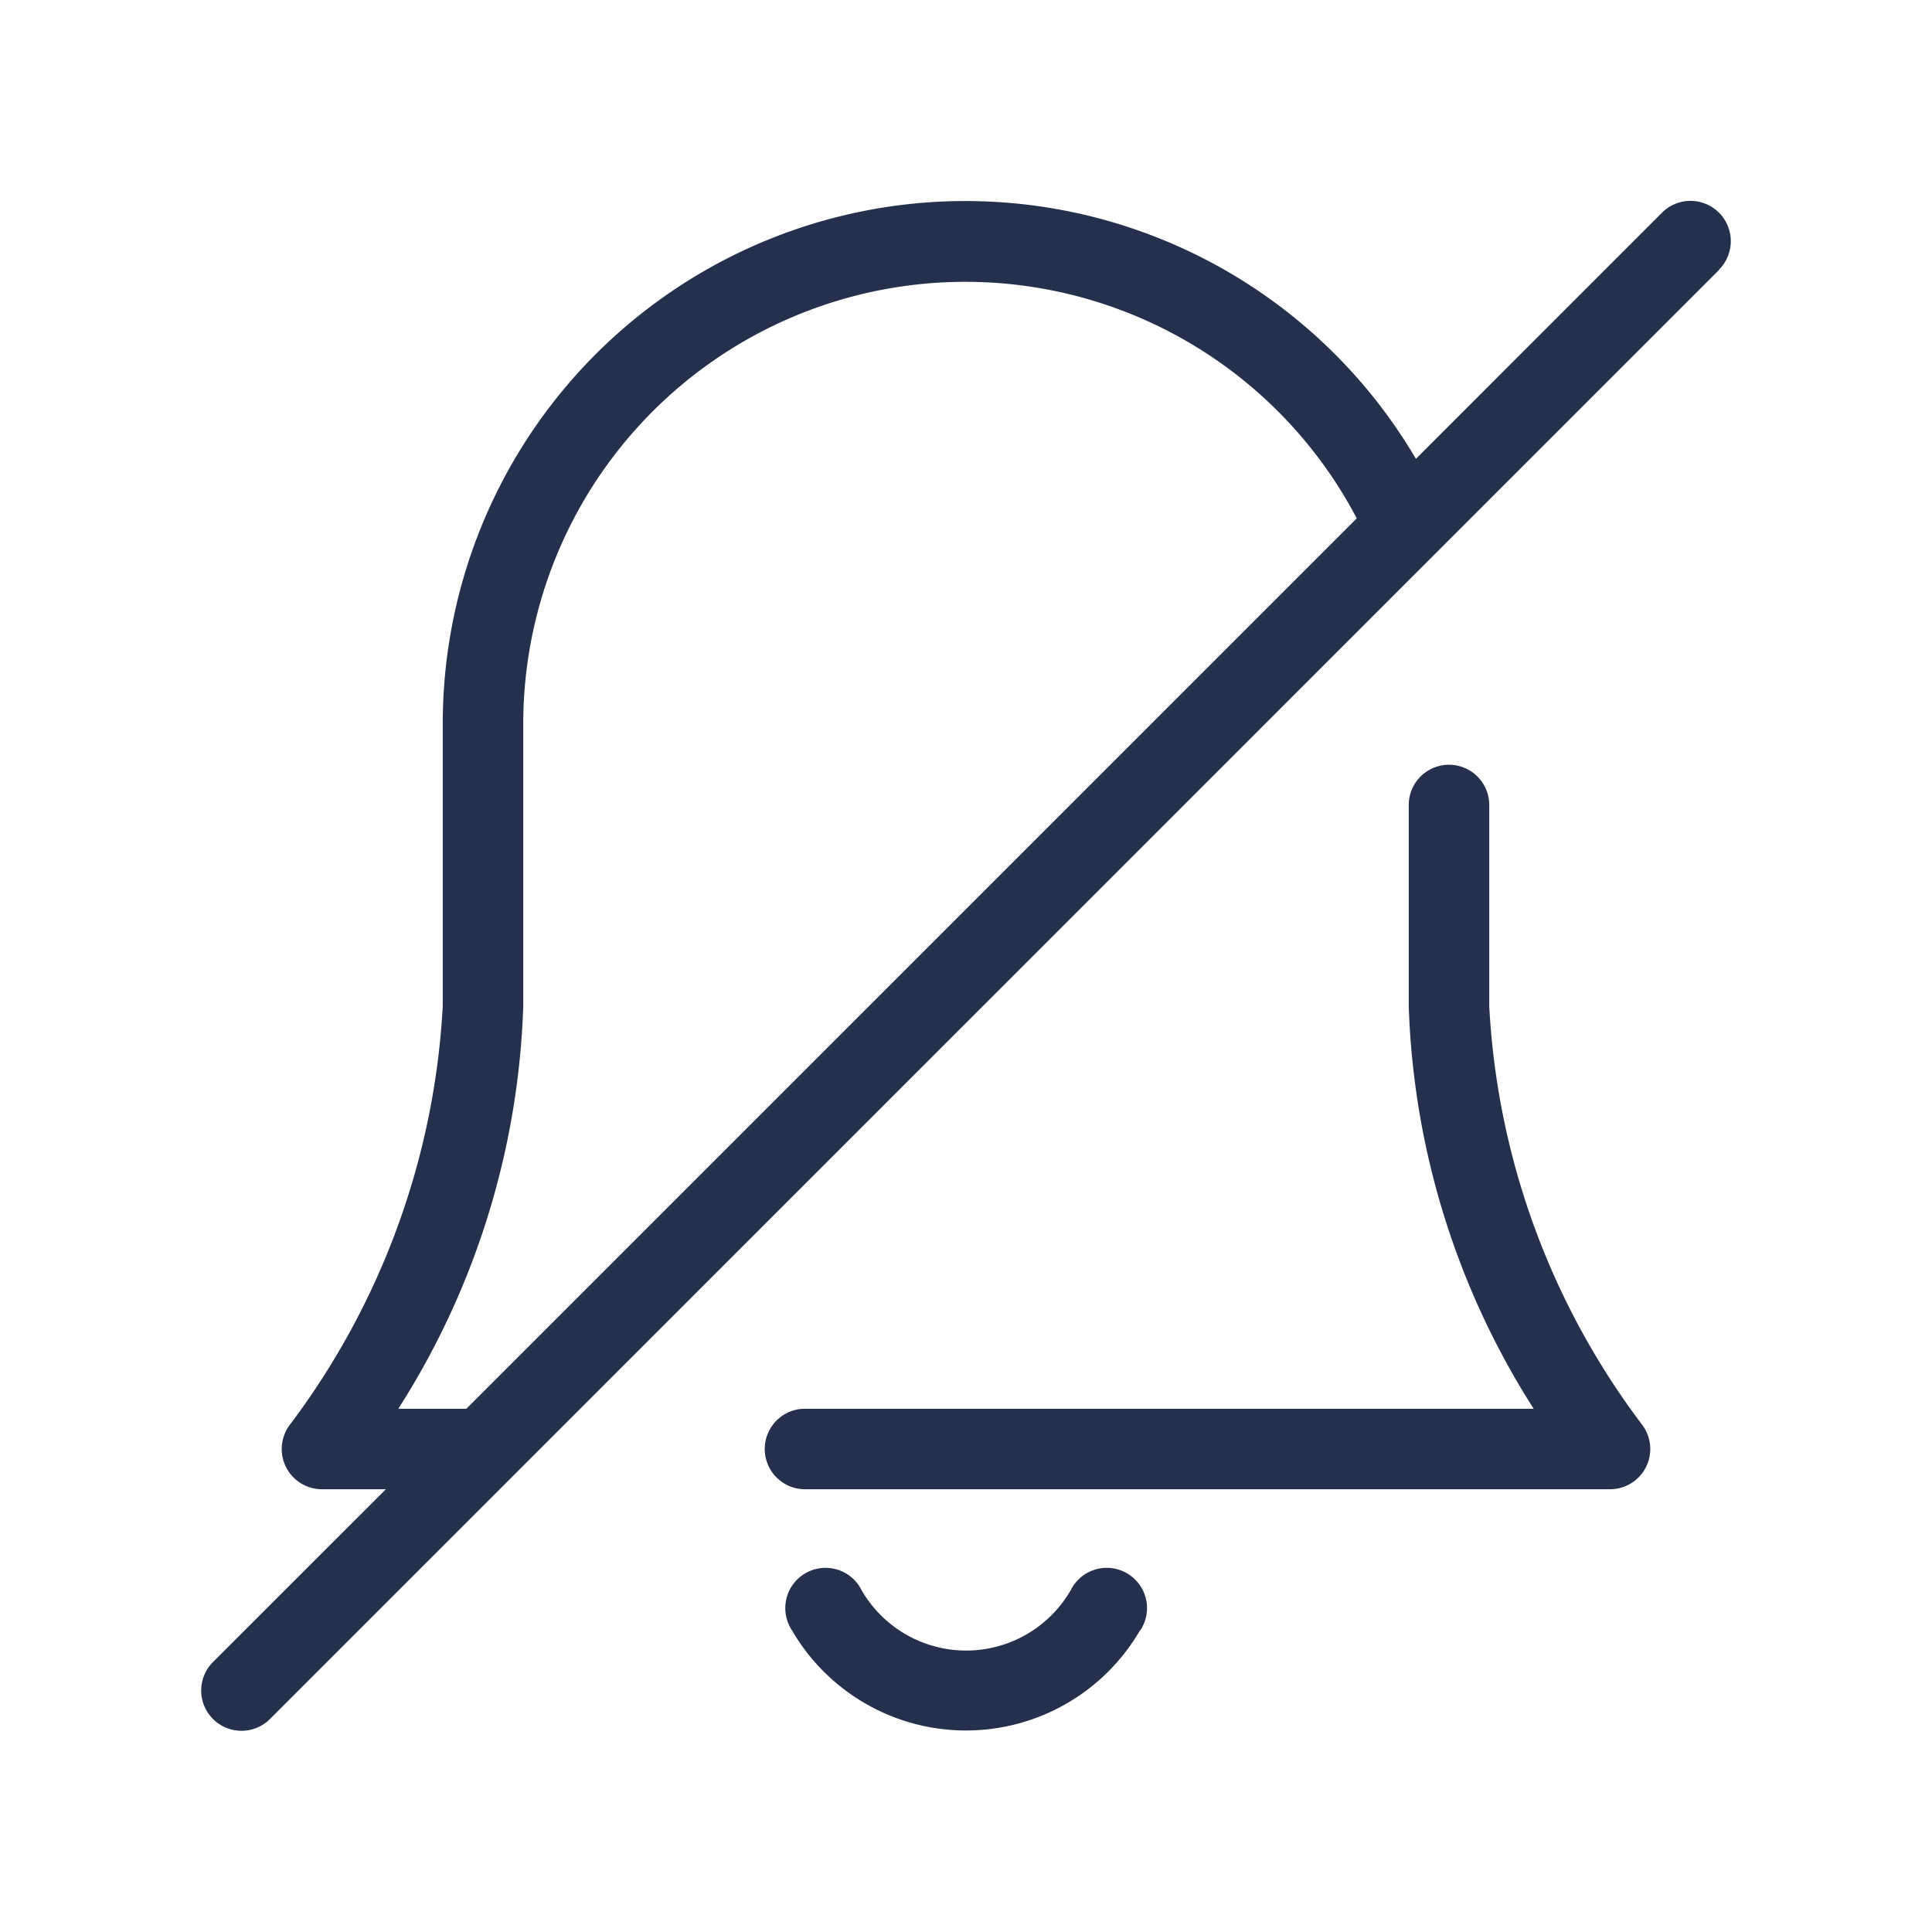 <svg id="Layer" xmlns="http://www.w3.org/2000/svg" viewBox="0 0 24 24"><defs><style>.cls-1{fill:#25314c;}</style></defs><path id="bell-slash" class="cls-1" d="M14.162,20.252a2.5,2.5,0,0,1-4.324,0,.5.5,0,1,1,.864-.5,1.5,1.5,0,0,0,2.6,0,.5.5,0,1,1,.864.5ZM18.5,12.5V10a.5.5,0,0,0-1,0v2.5a9.884,9.884,0,0,0,1.552,5H10a.5.5,0,0,0,0,1H20a.5.5,0,0,0,.391-.812A9.449,9.449,0,0,1,18.5,12.5Zm2.854-9.146-15,15h0l-3,3a.5.5,0,0,1-.708-.708L4.793,18.5H4a.5.5,0,0,1-.391-.812A9.494,9.494,0,0,0,5.5,12.5V9A6.492,6.492,0,0,1,17.589,5.7l3.057-3.058a.5.5,0,0,1,.708.708ZM5.793,17.5,16.854,6.439A5.492,5.492,0,0,0,6.5,9v3.5a9.884,9.884,0,0,1-1.552,5Z"/></svg>